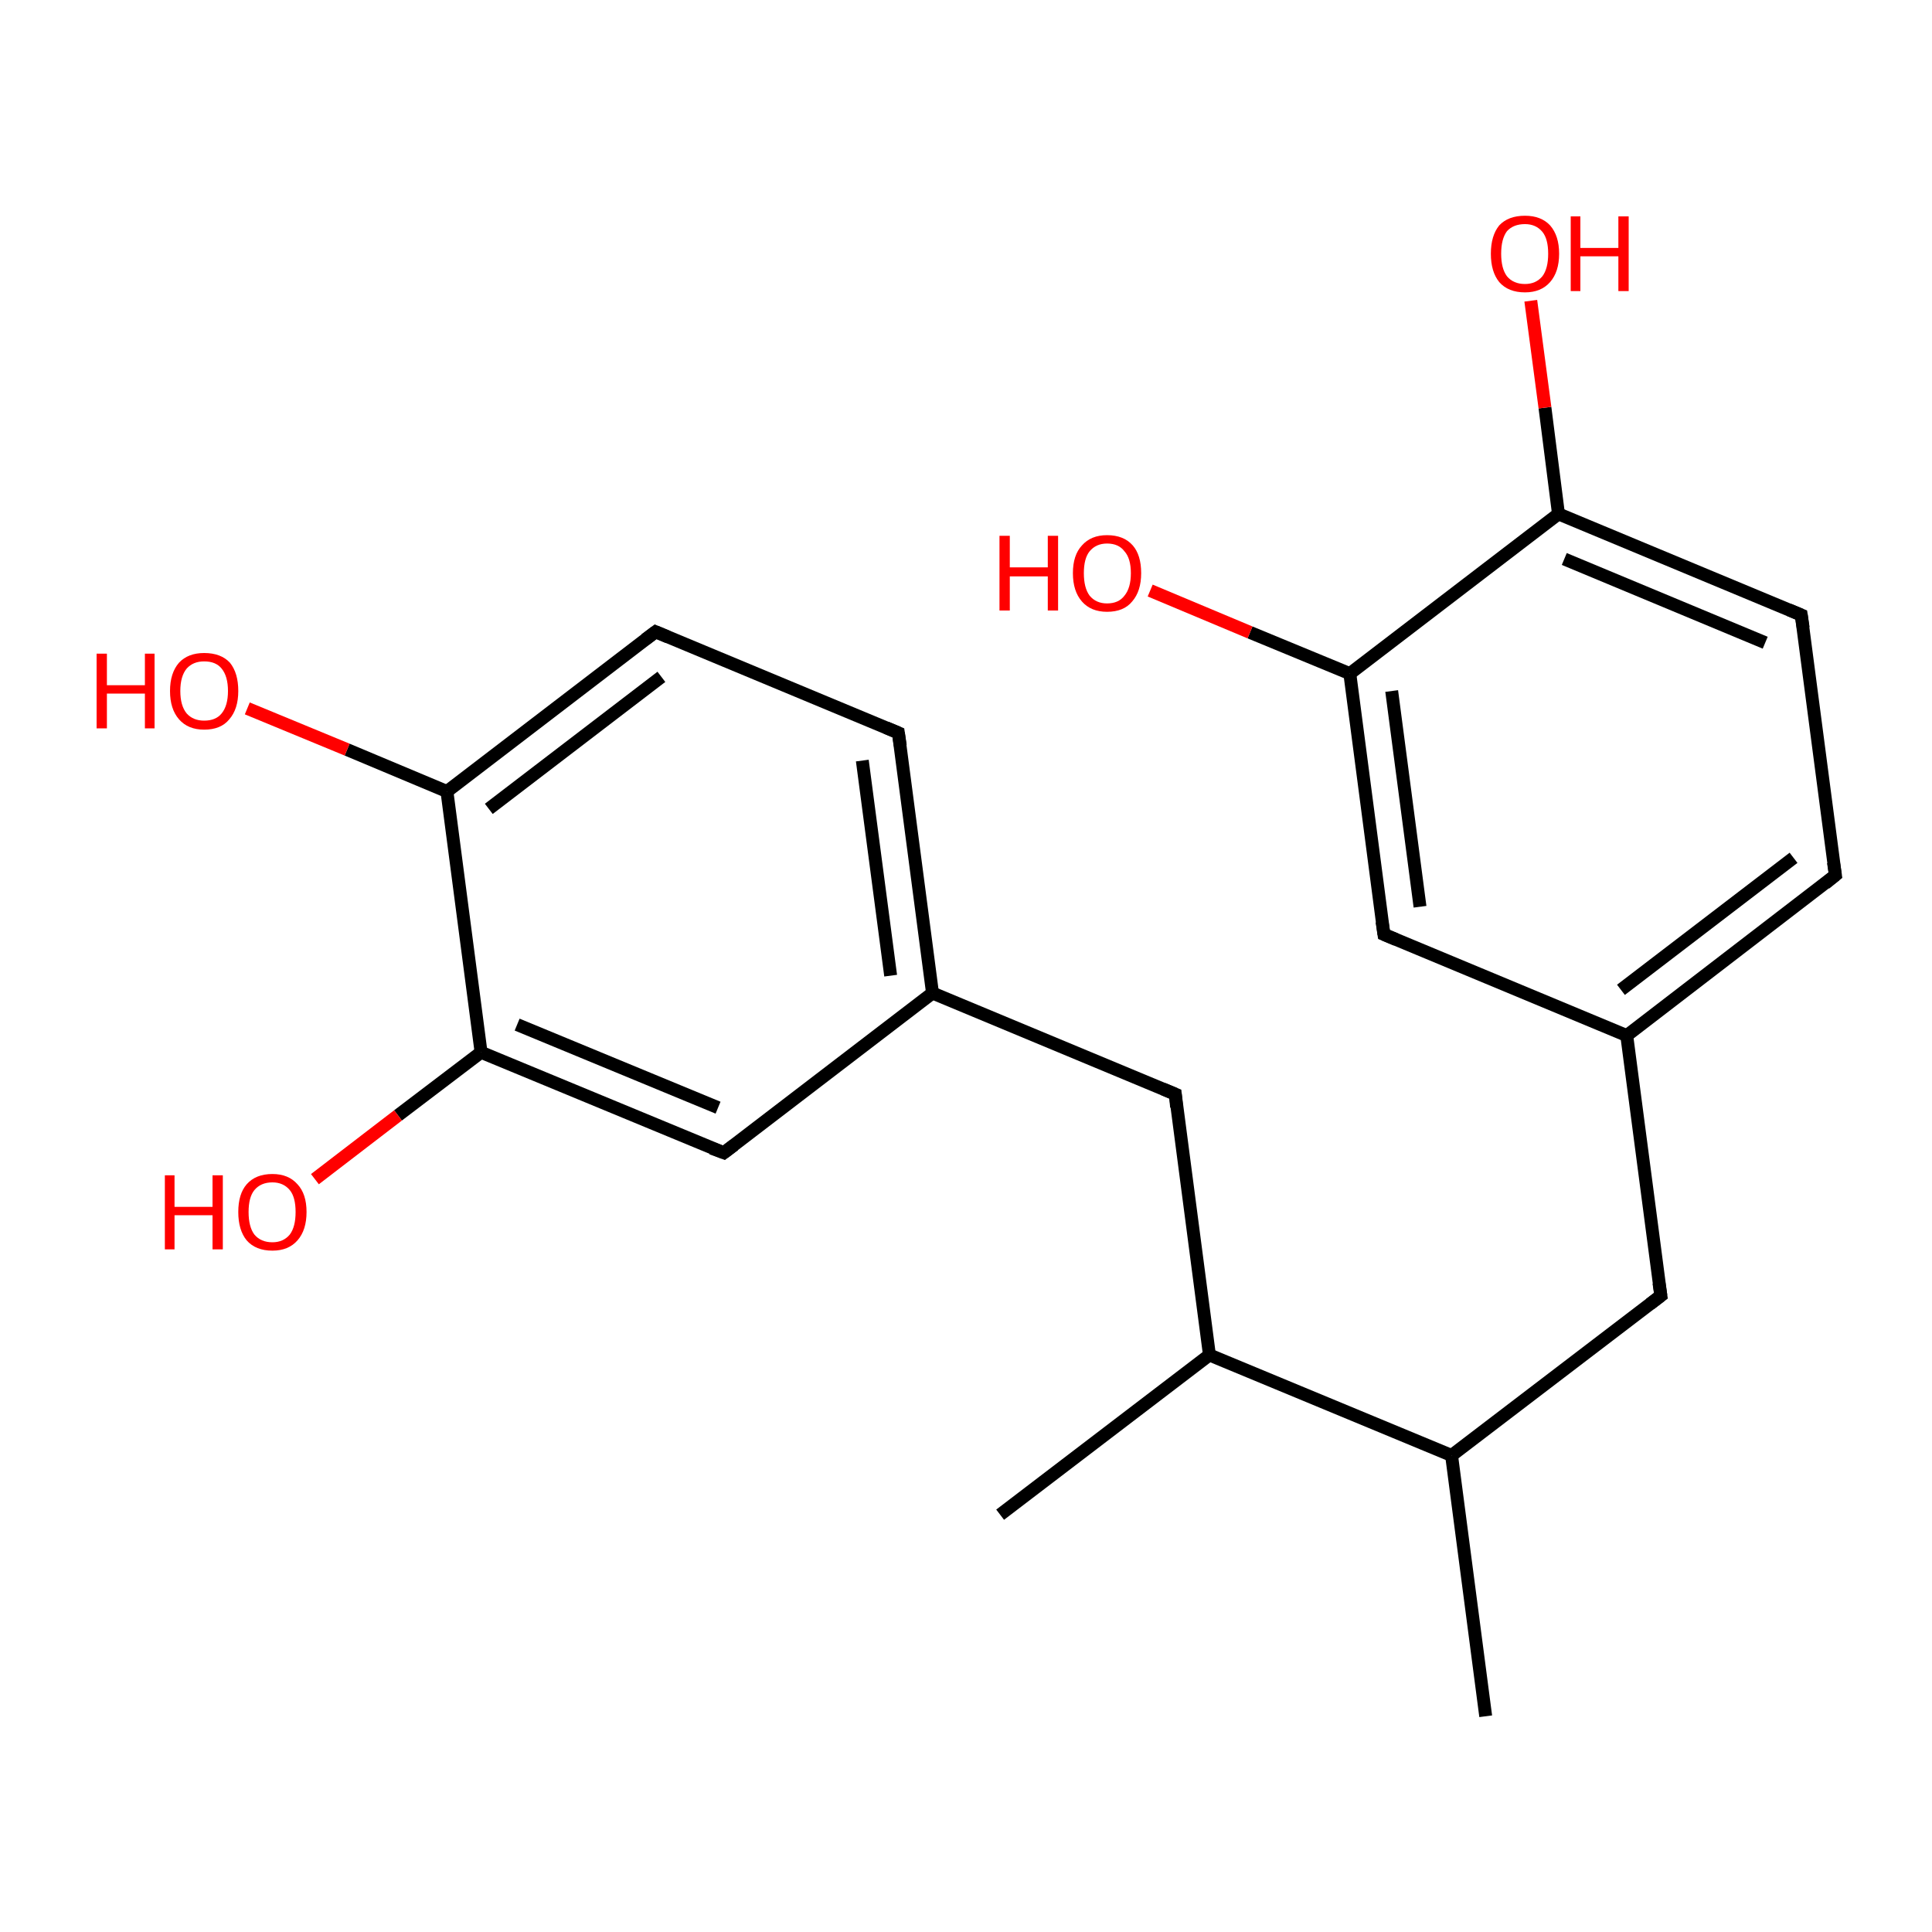 <?xml version='1.0' encoding='iso-8859-1'?>
<svg version='1.1' baseProfile='full'
              xmlns='http://www.w3.org/2000/svg'
                      xmlns:rdkit='http://www.rdkit.org/xml'
                      xmlns:xlink='http://www.w3.org/1999/xlink'
                  xml:space='preserve'
width='300px' height='300px' viewBox='0 0 300 300'>
<!-- END OF HEADER -->
<rect style='opacity:1.0;fill:#FFFFFF;stroke:none' width='300.0' height='300.0' x='0.0' y='0.0'> </rect>
<path class='bond-0 atom-0 atom-1' d='M 230.7,266.5 L 225.4,226.0' style='fill:none;fill-rule:evenodd;stroke:#000000;stroke-width:2.0px;stroke-linecap:butt;stroke-linejoin:miter;stroke-opacity:1' />
<path class='bond-1 atom-1 atom-2' d='M 225.4,226.0 L 257.9,201.2' style='fill:none;fill-rule:evenodd;stroke:#000000;stroke-width:2.0px;stroke-linecap:butt;stroke-linejoin:miter;stroke-opacity:1' />
<path class='bond-2 atom-2 atom-3' d='M 257.9,201.2 L 252.6,160.8' style='fill:none;fill-rule:evenodd;stroke:#000000;stroke-width:2.0px;stroke-linecap:butt;stroke-linejoin:miter;stroke-opacity:1' />
<path class='bond-3 atom-3 atom-4' d='M 252.6,160.8 L 285.0,135.9' style='fill:none;fill-rule:evenodd;stroke:#000000;stroke-width:2.0px;stroke-linecap:butt;stroke-linejoin:miter;stroke-opacity:1' />
<path class='bond-3 atom-3 atom-4' d='M 251.7,153.7 L 278.5,133.2' style='fill:none;fill-rule:evenodd;stroke:#000000;stroke-width:2.0px;stroke-linecap:butt;stroke-linejoin:miter;stroke-opacity:1' />
<path class='bond-4 atom-4 atom-5' d='M 285.0,135.9 L 279.7,95.5' style='fill:none;fill-rule:evenodd;stroke:#000000;stroke-width:2.0px;stroke-linecap:butt;stroke-linejoin:miter;stroke-opacity:1' />
<path class='bond-5 atom-5 atom-6' d='M 279.7,95.5 L 242.0,79.8' style='fill:none;fill-rule:evenodd;stroke:#000000;stroke-width:2.0px;stroke-linecap:butt;stroke-linejoin:miter;stroke-opacity:1' />
<path class='bond-5 atom-5 atom-6' d='M 274.1,99.8 L 242.9,86.8' style='fill:none;fill-rule:evenodd;stroke:#000000;stroke-width:2.0px;stroke-linecap:butt;stroke-linejoin:miter;stroke-opacity:1' />
<path class='bond-6 atom-6 atom-7' d='M 242.0,79.8 L 239.9,63.3' style='fill:none;fill-rule:evenodd;stroke:#000000;stroke-width:2.0px;stroke-linecap:butt;stroke-linejoin:miter;stroke-opacity:1' />
<path class='bond-6 atom-6 atom-7' d='M 239.9,63.3 L 237.7,46.7' style='fill:none;fill-rule:evenodd;stroke:#FF0000;stroke-width:2.0px;stroke-linecap:butt;stroke-linejoin:miter;stroke-opacity:1' />
<path class='bond-7 atom-6 atom-8' d='M 242.0,79.8 L 209.6,104.6' style='fill:none;fill-rule:evenodd;stroke:#000000;stroke-width:2.0px;stroke-linecap:butt;stroke-linejoin:miter;stroke-opacity:1' />
<path class='bond-8 atom-8 atom-9' d='M 209.6,104.6 L 194.1,98.2' style='fill:none;fill-rule:evenodd;stroke:#000000;stroke-width:2.0px;stroke-linecap:butt;stroke-linejoin:miter;stroke-opacity:1' />
<path class='bond-8 atom-8 atom-9' d='M 194.1,98.2 L 178.6,91.7' style='fill:none;fill-rule:evenodd;stroke:#FF0000;stroke-width:2.0px;stroke-linecap:butt;stroke-linejoin:miter;stroke-opacity:1' />
<path class='bond-9 atom-8 atom-10' d='M 209.6,104.6 L 214.9,145.1' style='fill:none;fill-rule:evenodd;stroke:#000000;stroke-width:2.0px;stroke-linecap:butt;stroke-linejoin:miter;stroke-opacity:1' />
<path class='bond-9 atom-8 atom-10' d='M 216.1,107.3 L 220.5,140.8' style='fill:none;fill-rule:evenodd;stroke:#000000;stroke-width:2.0px;stroke-linecap:butt;stroke-linejoin:miter;stroke-opacity:1' />
<path class='bond-10 atom-1 atom-11' d='M 225.4,226.0 L 187.8,210.4' style='fill:none;fill-rule:evenodd;stroke:#000000;stroke-width:2.0px;stroke-linecap:butt;stroke-linejoin:miter;stroke-opacity:1' />
<path class='bond-11 atom-11 atom-12' d='M 187.8,210.4 L 155.3,235.2' style='fill:none;fill-rule:evenodd;stroke:#000000;stroke-width:2.0px;stroke-linecap:butt;stroke-linejoin:miter;stroke-opacity:1' />
<path class='bond-12 atom-11 atom-13' d='M 187.8,210.4 L 182.5,169.9' style='fill:none;fill-rule:evenodd;stroke:#000000;stroke-width:2.0px;stroke-linecap:butt;stroke-linejoin:miter;stroke-opacity:1' />
<path class='bond-13 atom-13 atom-14' d='M 182.5,169.9 L 144.8,154.2' style='fill:none;fill-rule:evenodd;stroke:#000000;stroke-width:2.0px;stroke-linecap:butt;stroke-linejoin:miter;stroke-opacity:1' />
<path class='bond-14 atom-14 atom-15' d='M 144.8,154.2 L 139.5,113.8' style='fill:none;fill-rule:evenodd;stroke:#000000;stroke-width:2.0px;stroke-linecap:butt;stroke-linejoin:miter;stroke-opacity:1' />
<path class='bond-14 atom-14 atom-15' d='M 138.3,151.5 L 133.9,118.1' style='fill:none;fill-rule:evenodd;stroke:#000000;stroke-width:2.0px;stroke-linecap:butt;stroke-linejoin:miter;stroke-opacity:1' />
<path class='bond-15 atom-15 atom-16' d='M 139.5,113.8 L 101.8,98.1' style='fill:none;fill-rule:evenodd;stroke:#000000;stroke-width:2.0px;stroke-linecap:butt;stroke-linejoin:miter;stroke-opacity:1' />
<path class='bond-16 atom-16 atom-17' d='M 101.8,98.1 L 69.4,122.9' style='fill:none;fill-rule:evenodd;stroke:#000000;stroke-width:2.0px;stroke-linecap:butt;stroke-linejoin:miter;stroke-opacity:1' />
<path class='bond-16 atom-16 atom-17' d='M 102.7,105.1 L 75.9,125.6' style='fill:none;fill-rule:evenodd;stroke:#000000;stroke-width:2.0px;stroke-linecap:butt;stroke-linejoin:miter;stroke-opacity:1' />
<path class='bond-17 atom-17 atom-18' d='M 69.4,122.9 L 53.9,116.4' style='fill:none;fill-rule:evenodd;stroke:#000000;stroke-width:2.0px;stroke-linecap:butt;stroke-linejoin:miter;stroke-opacity:1' />
<path class='bond-17 atom-17 atom-18' d='M 53.9,116.4 L 38.4,110.0' style='fill:none;fill-rule:evenodd;stroke:#FF0000;stroke-width:2.0px;stroke-linecap:butt;stroke-linejoin:miter;stroke-opacity:1' />
<path class='bond-18 atom-17 atom-19' d='M 69.4,122.9 L 74.7,163.4' style='fill:none;fill-rule:evenodd;stroke:#000000;stroke-width:2.0px;stroke-linecap:butt;stroke-linejoin:miter;stroke-opacity:1' />
<path class='bond-19 atom-19 atom-20' d='M 74.7,163.4 L 61.8,173.2' style='fill:none;fill-rule:evenodd;stroke:#000000;stroke-width:2.0px;stroke-linecap:butt;stroke-linejoin:miter;stroke-opacity:1' />
<path class='bond-19 atom-19 atom-20' d='M 61.8,173.2 L 48.9,183.1' style='fill:none;fill-rule:evenodd;stroke:#FF0000;stroke-width:2.0px;stroke-linecap:butt;stroke-linejoin:miter;stroke-opacity:1' />
<path class='bond-20 atom-19 atom-21' d='M 74.7,163.4 L 112.4,179.0' style='fill:none;fill-rule:evenodd;stroke:#000000;stroke-width:2.0px;stroke-linecap:butt;stroke-linejoin:miter;stroke-opacity:1' />
<path class='bond-20 atom-19 atom-21' d='M 80.3,159.1 L 111.5,172.0' style='fill:none;fill-rule:evenodd;stroke:#000000;stroke-width:2.0px;stroke-linecap:butt;stroke-linejoin:miter;stroke-opacity:1' />
<path class='bond-21 atom-10 atom-3' d='M 214.9,145.1 L 252.6,160.8' style='fill:none;fill-rule:evenodd;stroke:#000000;stroke-width:2.0px;stroke-linecap:butt;stroke-linejoin:miter;stroke-opacity:1' />
<path class='bond-22 atom-21 atom-14' d='M 112.4,179.0 L 144.8,154.2' style='fill:none;fill-rule:evenodd;stroke:#000000;stroke-width:2.0px;stroke-linecap:butt;stroke-linejoin:miter;stroke-opacity:1' />
<path d='M 256.2,202.5 L 257.9,201.2 L 257.6,199.2' style='fill:none;stroke:#000000;stroke-width:2.0px;stroke-linecap:butt;stroke-linejoin:miter;stroke-miterlimit:10;stroke-opacity:1;' />
<path d='M 283.4,137.2 L 285.0,135.9 L 284.7,133.9' style='fill:none;stroke:#000000;stroke-width:2.0px;stroke-linecap:butt;stroke-linejoin:miter;stroke-miterlimit:10;stroke-opacity:1;' />
<path d='M 280.0,97.5 L 279.7,95.5 L 277.8,94.7' style='fill:none;stroke:#000000;stroke-width:2.0px;stroke-linecap:butt;stroke-linejoin:miter;stroke-miterlimit:10;stroke-opacity:1;' />
<path d='M 214.6,143.1 L 214.9,145.1 L 216.8,145.9' style='fill:none;stroke:#000000;stroke-width:2.0px;stroke-linecap:butt;stroke-linejoin:miter;stroke-miterlimit:10;stroke-opacity:1;' />
<path d='M 182.7,171.9 L 182.5,169.9 L 180.6,169.1' style='fill:none;stroke:#000000;stroke-width:2.0px;stroke-linecap:butt;stroke-linejoin:miter;stroke-miterlimit:10;stroke-opacity:1;' />
<path d='M 139.8,115.8 L 139.5,113.8 L 137.6,113.0' style='fill:none;stroke:#000000;stroke-width:2.0px;stroke-linecap:butt;stroke-linejoin:miter;stroke-miterlimit:10;stroke-opacity:1;' />
<path d='M 103.7,98.9 L 101.8,98.1 L 100.2,99.3' style='fill:none;stroke:#000000;stroke-width:2.0px;stroke-linecap:butt;stroke-linejoin:miter;stroke-miterlimit:10;stroke-opacity:1;' />
<path d='M 110.5,178.3 L 112.4,179.0 L 114.0,177.8' style='fill:none;stroke:#000000;stroke-width:2.0px;stroke-linecap:butt;stroke-linejoin:miter;stroke-miterlimit:10;stroke-opacity:1;' />
<path class='atom-7' d='M 231.5 39.4
Q 231.5 36.6, 232.8 35.0
Q 234.2 33.5, 236.8 33.5
Q 239.3 33.5, 240.7 35.0
Q 242.1 36.6, 242.1 39.4
Q 242.1 42.2, 240.7 43.8
Q 239.3 45.4, 236.8 45.4
Q 234.2 45.4, 232.8 43.8
Q 231.5 42.2, 231.5 39.4
M 236.8 44.1
Q 238.5 44.1, 239.5 42.9
Q 240.4 41.7, 240.4 39.4
Q 240.4 37.1, 239.5 36.0
Q 238.5 34.8, 236.8 34.8
Q 235.0 34.8, 234.0 35.9
Q 233.1 37.1, 233.1 39.4
Q 233.1 41.7, 234.0 42.9
Q 235.0 44.1, 236.8 44.1
' fill='#FF0000'/>
<path class='atom-7' d='M 243.9 33.6
L 245.4 33.6
L 245.4 38.5
L 251.3 38.5
L 251.3 33.6
L 252.9 33.6
L 252.9 45.2
L 251.3 45.2
L 251.3 39.8
L 245.4 39.8
L 245.4 45.2
L 243.9 45.2
L 243.9 33.6
' fill='#FF0000'/>
<path class='atom-9' d='M 155.2 83.2
L 156.8 83.2
L 156.8 88.1
L 162.7 88.1
L 162.7 83.2
L 164.3 83.2
L 164.3 94.8
L 162.7 94.8
L 162.7 89.5
L 156.8 89.5
L 156.8 94.8
L 155.2 94.8
L 155.2 83.2
' fill='#FF0000'/>
<path class='atom-9' d='M 166.6 89.0
Q 166.6 86.2, 168.0 84.7
Q 169.4 83.1, 171.9 83.1
Q 174.5 83.1, 175.9 84.7
Q 177.2 86.2, 177.2 89.0
Q 177.2 91.8, 175.8 93.4
Q 174.5 95.0, 171.9 95.0
Q 169.4 95.0, 168.0 93.4
Q 166.6 91.8, 166.6 89.0
M 171.9 93.7
Q 173.7 93.7, 174.6 92.5
Q 175.6 91.3, 175.6 89.0
Q 175.6 86.7, 174.6 85.6
Q 173.7 84.4, 171.9 84.4
Q 170.2 84.4, 169.2 85.6
Q 168.3 86.7, 168.3 89.0
Q 168.3 91.3, 169.2 92.5
Q 170.2 93.7, 171.9 93.7
' fill='#FF0000'/>
<path class='atom-18' d='M 15.0 101.5
L 16.6 101.5
L 16.6 106.4
L 22.5 106.4
L 22.5 101.5
L 24.0 101.5
L 24.0 113.1
L 22.5 113.1
L 22.5 107.7
L 16.6 107.7
L 16.6 113.1
L 15.0 113.1
L 15.0 101.5
' fill='#FF0000'/>
<path class='atom-18' d='M 26.4 107.3
Q 26.4 104.5, 27.8 102.9
Q 29.2 101.4, 31.7 101.4
Q 34.3 101.4, 35.7 102.9
Q 37.0 104.5, 37.0 107.3
Q 37.0 110.1, 35.6 111.7
Q 34.3 113.3, 31.7 113.3
Q 29.2 113.3, 27.8 111.7
Q 26.4 110.1, 26.4 107.3
M 31.7 111.9
Q 33.5 111.9, 34.4 110.8
Q 35.4 109.6, 35.4 107.3
Q 35.4 105.0, 34.4 103.8
Q 33.5 102.7, 31.7 102.7
Q 30.0 102.7, 29.0 103.8
Q 28.0 105.0, 28.0 107.3
Q 28.0 109.6, 29.0 110.8
Q 30.0 111.9, 31.7 111.9
' fill='#FF0000'/>
<path class='atom-20' d='M 25.6 182.5
L 27.1 182.5
L 27.1 187.4
L 33.0 187.4
L 33.0 182.5
L 34.6 182.5
L 34.6 194.0
L 33.0 194.0
L 33.0 188.7
L 27.1 188.7
L 27.1 194.0
L 25.6 194.0
L 25.6 182.5
' fill='#FF0000'/>
<path class='atom-20' d='M 37.0 188.2
Q 37.0 185.4, 38.3 183.9
Q 39.7 182.3, 42.3 182.3
Q 44.8 182.3, 46.2 183.9
Q 47.6 185.4, 47.6 188.2
Q 47.6 191.0, 46.2 192.6
Q 44.8 194.2, 42.3 194.2
Q 39.7 194.2, 38.3 192.6
Q 37.0 191.0, 37.0 188.2
M 42.3 192.9
Q 44.0 192.9, 45.0 191.7
Q 45.9 190.5, 45.9 188.2
Q 45.9 185.9, 45.0 184.8
Q 44.0 183.6, 42.3 183.6
Q 40.5 183.6, 39.5 184.8
Q 38.6 185.9, 38.6 188.2
Q 38.6 190.5, 39.5 191.7
Q 40.5 192.9, 42.3 192.9
' fill='#FF0000'/>
</svg>
